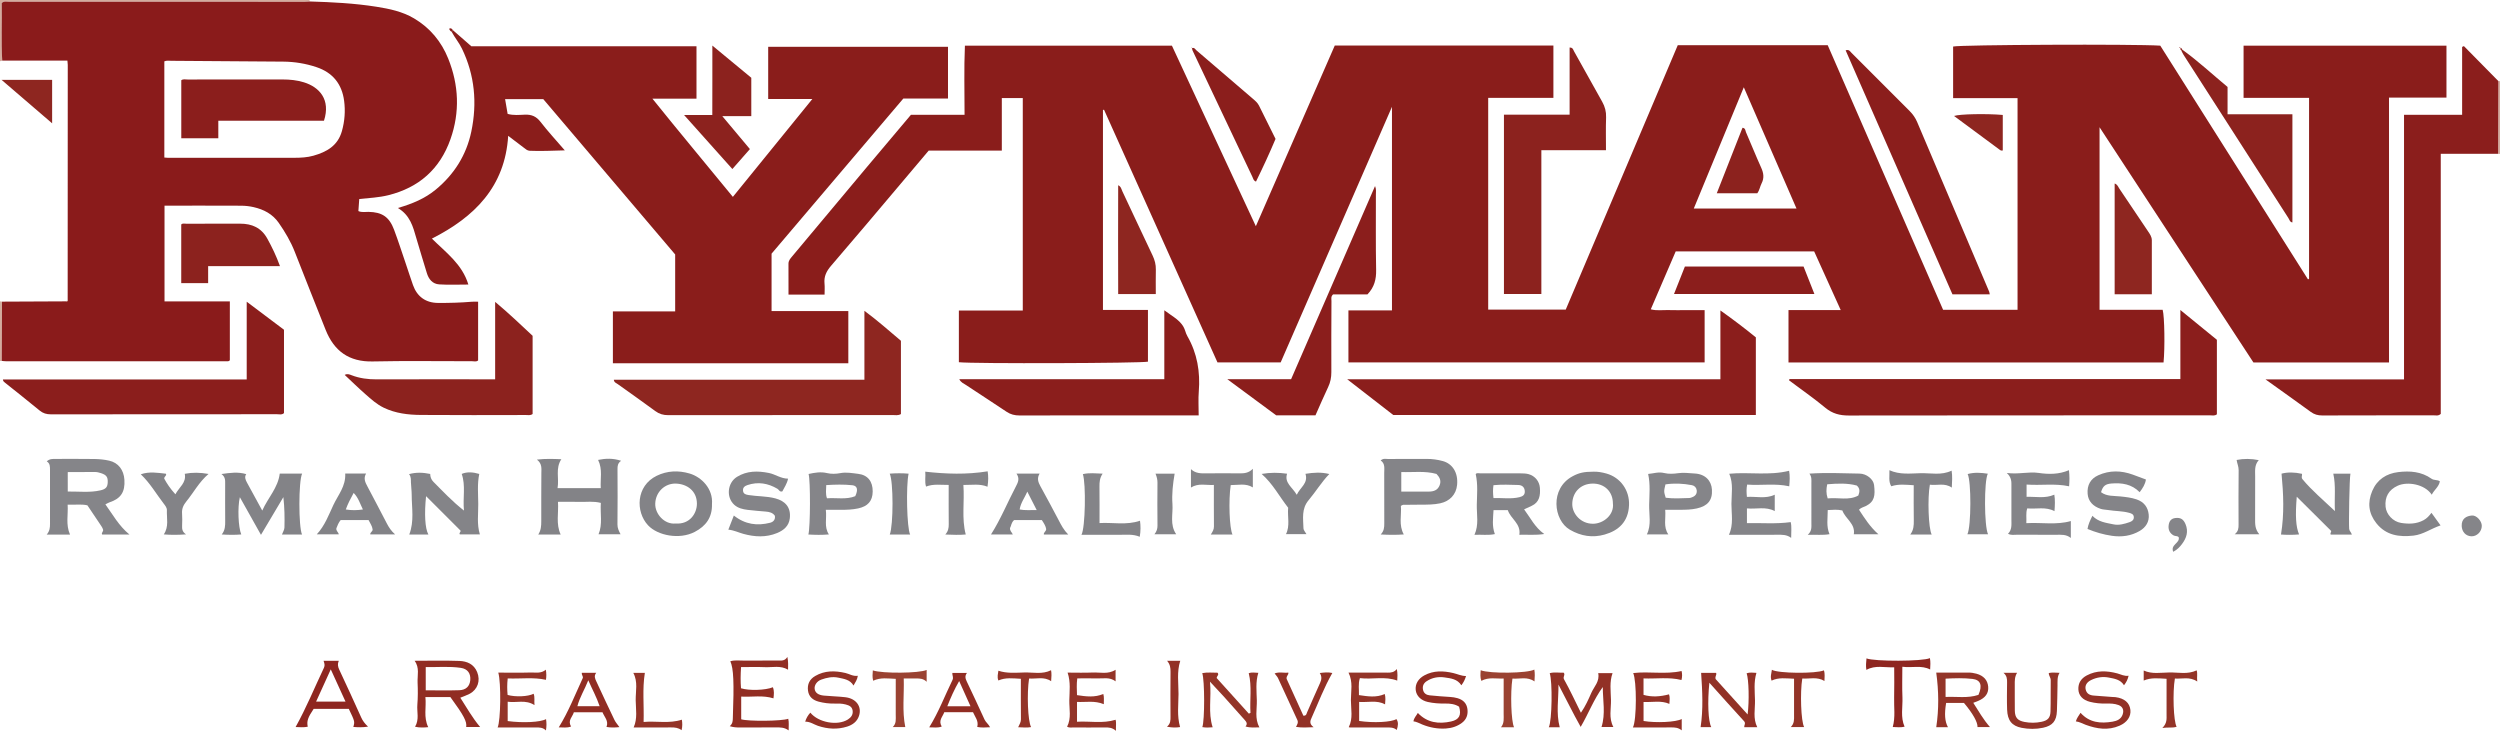 <?xml version="1.0" encoding="iso-8859-1"?>
<!-- Generator: Adobe Illustrator 27.0.0, SVG Export Plug-In . SVG Version: 6.00 Build 0)  -->
<svg version="1.1" id="Layer_1" xmlns="http://www.w3.org/2000/svg" xmlns:xlink="http://www.w3.org/1999/xlink" x="0px" y="0px"
	 viewBox="0 0 1510 441.418" style="enable-background:new 0 0 1510 441.418;" xml:space="preserve">
<g>
	<path style="fill:#D3AC9E;" d="M1.345,36.623C0.897,36.749,0.448,36.874,0,37C0,24.667,0,12.333,0,0c62.333,0,124.667,0,187,0
		c-0.08,0.302-0.061,0.597,0.056,0.887c-0.991,0.064-1.983,0.184-2.974,0.184C124.528,1.06,64.973,1.035,5.419,1.046
		c-1.412,0-2.986-0.545-4.395,0.806C1.254,13.372,0.597,25.001,1.345,36.623z"/>
	<path style="fill:#D3AC9E;" d="M1509.024,48.985c0.325,0.038,0.65,0.042,0.976,0.015c0,14.667,0,29.333,0,44
		c-0.376-0.035-0.752-0.07-1.127-0.105C1508.923,78.258,1508.974,63.622,1509.024,48.985z"/>
	<path style="fill:#D3AC9E;" d="M0,182c0.406,0.065,0.811,0.13,1.217,0.195c-0.063,11.928-0.125,23.857-0.188,35.785
		C0.686,217.987,0.343,217.993,0,218C0,206,0,194,0,182z"/>
	<path style="fill:#8A1D1B;" d="M938.255,59.101c-13.247,0-26.205,0-39.383,0c0,42.725,0,85.137,0,127.885
		c15.491,0,30.903,0,46.841,0c22.457-53.005,45.029-106.281,67.652-159.679c30.089,0,60.053,0,90.573,0
		c23.158,53.103,46.417,106.438,69.698,159.825c15.08,0,29.871,0,44.961,0c0-42.534,0-84.965,0-127.862c-12.747,0-25.656,0-38.919,0
		c0-10.685,0-20.915,0-31.156c3.744-1.091,109.557-1.577,125.127-0.536c29.649,46.912,59.441,94.05,89.233,141.188
		c0.21-0.128,0.42-0.255,0.629-0.383c0-36.257,0-72.514,0-109.261c-13.196,0-26.259,0-39.554,0c0-10.739,0-20.99,0-31.522
		c40.835,0,81.569,0,122.551,0c0,10.421,0,20.661,0,31.357c-11.511,0-22.915,0-34.704,0c0,53.531,0,106.61,0,159.97
		c-27.318,0-54.243,0-81.891,0c-30.637-46.832-61.552-94.09-92.94-142.069c0,37.178,0,73.511,0,110.278c12.769,0,25.508,0,38.117,0
		c1.138,3.944,1.406,23.098,0.53,31.796c-75.382,0-150.794,0-226.531,0c0-10.313,0-20.711,0-31.638c10.311,0,20.558,0,31.553,0
		c-5.571-12.306-10.814-23.889-16.055-35.467c-27.969,0-55.593,0-83.612,0c-4.959,11.521-9.931,23.071-15.067,35.004
		c3.767,0.987,7.359,0.34,10.884,0.463c3.496,0.121,6.999,0.027,10.498,0.027c3.63,0,7.261,0,11.149,0c0,10.754,0,20.998,0,31.566
		c-71.65,0-143.23,0-215.146,0c0-10.269,0-20.647,0-31.399c8.777,0,17.389,0,26.301,0c0-40.896,0-81.419,0-122.97
		c-22.63,51.969-44.87,103.042-67.225,154.379c-12.593,0-25.19,0-38.168,0c-22.798-50.777-45.67-101.719-68.542-152.662
		c-0.209,0.077-0.419,0.154-0.628,0.231c0,40.076,0,80.151,0,120.741c9.037,0,17.93,0,27.175,0c0,10.739,0,20.974,0,31.235
		c-3.411,0.97-105.851,1.318-114.206,0.337c0-10.245,0-20.521,0-31.205c12.752,0,25.51,0,38.603,0c0-42.964,0-85.524,0-128.329
		c-4.077,0-8.162,0-12.661,0c0,10.421,0,20.833,0,31.708c-14.966,0-29.536,0-44.163,0c-5.777,6.844-11.344,13.453-16.925,20.05
		c-13.985,16.531-27.893,33.127-42.034,49.523c-2.8,3.246-4.394,6.462-3.968,10.738c0.211,2.118,0.037,4.274,0.037,6.672
		c-7.377,0-14.416,0-21.79,0c0-6.365,0.033-12.492-0.02-18.617c-0.016-1.867,1.066-3.074,2.138-4.355
		c15.07-18.01,30.12-36.036,45.205-54.033c8.768-10.461,17.59-20.878,26.602-31.57c10.53,0,21.154,0,32.414,0
		c-0.003-14.074-0.388-27.812,0.209-41.778c41.732,0,83.172,0,125.032,0c16.703,35.932,33.484,72.032,50.694,109.054
		c16.111-36.882,31.905-73.039,47.666-109.12c44.137,0,87.923,0,132.06,0C938.255,37.942,938.255,48.178,938.255,59.101z
		 M1085.087,125.961c-10.642-24.492-21.083-48.521-31.829-73.252c-10.177,24.673-20.132,48.807-30.215,73.252
		C1043.833,125.961,1064.126,125.961,1085.087,125.961z"/>
	<path style="fill:#8A1B1B;" d="M1.029,217.98c0.063-11.928,0.125-23.857,0.188-35.785c12.93-0.06,25.86-0.121,38.79-0.181
		c0.837,0.09,1.059-0.319,0.865-1.066c0.019-47.264,0.039-94.527,0.051-141.791c0-0.64-0.102-1.279-0.208-2.534
		c-13.214,0-26.292,0-39.369,0C0.597,25.001,1.254,13.372,1.024,1.852c1.409-1.351,2.983-0.806,4.395-0.806
		C64.973,1.035,124.528,1.06,184.082,1.07c0.991,0,1.983-0.12,2.974-0.184c13.485,0.402,26.953,1.075,40.297,3.186
		c7.892,1.249,15.698,2.876,22.707,7.024c9.668,5.721,16.499,13.96,20.649,24.273c6.449,16.023,7.139,32.38,1.36,48.743
		c-6.357,18.002-19.043,29.2-37.546,33.799c-5.645,1.403-11.464,1.658-17.536,2.3c-0.18,2.474-0.355,4.875-0.53,7.282
		c2.091,0.933,4.11,0.455,6.067,0.483c8.203,0.118,12.581,2.99,15.5,10.803c2.494,6.677,4.679,13.469,6.979,20.218
		c1.497,4.394,2.895,8.822,4.446,13.196c2.469,6.963,7.681,10.731,15.103,10.776c6.829,0.041,13.658-0.141,20.47-0.721
		c1.134-0.097,2.283-0.014,3.758-0.014c0,11.886,0,23.613,0,35.445c-1.045,1.009-2.447,0.499-3.7,0.501
		c-19.994,0.037-39.997-0.313-59.981,0.139c-14.3,0.324-23.293-6.289-28.406-19.058c-6.29-15.709-12.474-31.461-18.677-47.205
		c-2.451-6.222-5.812-11.914-9.618-17.396c-3.751-5.403-9.085-8.156-15.243-9.556c-2.42-0.55-4.95-0.841-7.432-0.853
		c-15.327-0.076-30.654-0.038-46.352-0.038c0,18.985,0,38.192,0,57.829c13.035,0,26.102,0,39.455,0c0,12.155,0,23.887,0,35.563
		c-0.684,0.847-1.576,0.586-2.359,0.586c-44.321,0.015-88.642,0.015-132.963,0.005C2.679,218.198,1.854,218.056,1.029,217.98z
		 M99.259,95.154c0.889,0.069,1.53,0.162,2.17,0.162c25.495,0.008,50.99,0.027,76.484-0.011c3.829-0.006,7.683-0.21,11.391-1.261
		c8.01-2.272,14.71-5.996,17.204-14.844c1.708-6.057,2.148-12.197,1.343-18.304c-1.328-10.077-6.778-17.015-16.691-20.341
		c-6.553-2.199-13.23-3.272-20.083-3.335c-22.494-0.208-44.989-0.35-67.483-0.496c-1.43-0.009-2.923-0.288-4.336,0.318
		C99.259,56.535,99.259,75.79,99.259,95.154z"/>
	<path style="fill:#8A1D1B;" d="M273.607,18.273c3.509,3.065,7.019,6.13,11.062,9.661c44.902,0,90.341,0,136.008,0
		c0,10.706,0,20.95,0,31.644c-8.578,0-17.01,0-26.632,0c16.367,20.359,32.422,39.551,48.606,59.336
		c15.962-19.656,31.665-38.992,47.997-59.104c-9.365,0-17.877,0-26.664,0c0-10.807,0-21.051,0-31.554c36.105,0,72.203,0,108.605,0
		c0,10.231,0,20.476,0,31.276c-9.073,0-18.171,0-26.994,0c-26.791,31.542-53.199,62.635-79.569,93.682c0,11.465,0,22.785,0,34.652
		c15.413,0,30.799,0,46.361,0c0,10.784,0,21.019,0,31.533c-47.513,0-94.747,0-142.201,0c0-10.434,0-20.684,0-31.332
		c12.545,0,24.957,0,37.615,0c0-11.654,0-22.914,0-34.377c-26.515-31.226-53.133-62.574-79.674-93.83c-7.725,0-15.176,0-23.052,0
		c0.531,3.09,1.021,5.942,1.536,8.938c3.573,1.005,7.069,0.581,10.483,0.458c3.983-0.144,6.83,1.05,9.367,4.339
		c4.456,5.778,9.444,11.146,14.674,17.226c-7.461,0.182-14.306,0.559-21.177,0.25c-1.486-0.067-2.417-0.988-3.463-1.777
		c-3.043-2.294-6.072-4.605-9.549-7.246c-1.91,30.792-20.385,49.056-46.081,62.07c8.554,8.477,18.277,15.386,22.028,27.746
		c-6.076,0-11.857,0.281-17.596-0.095c-4.046-0.265-6.386-3.109-7.527-6.982c-2.063-7.004-4.328-13.95-6.32-20.973
		c-1.963-6.918-3.788-13.849-11.141-18.187c8.838-2.561,16.357-5.727,22.877-11.102c11.215-9.246,18.54-20.963,21.484-35.036
		c3.598-17.198,2.113-34.066-5.653-50.123c-1.744-3.607-4.345-6.658-6.216-10.169C273.07,18.886,273.339,18.58,273.607,18.273z"/>
	<path style="fill:#8B1E1C;" d="M1509.024,48.985c-0.051,14.636-0.101,29.273-0.152,43.909c-11.442,0-22.883,0-34.652,0
		c0,52.87,0,105.129,0,157.099c-1.464,1.35-2.865,0.873-4.137,0.875c-22.493,0.031-44.987-0.013-67.48,0.071
		c-2.629,0.01-4.784-0.611-6.903-2.155c-8.724-6.357-17.53-12.601-27.362-19.643c28.574,0,55.976,0,83.695,0
		c0-53.499,0-106.418,0-159.796c11.713,0,23.12,0,35.091,0c0-13.96,0-27.478,0-40.996c0.356-0.169,0.711-0.337,1.067-0.506
		C1495.135,34.89,1502.08,41.938,1509.024,48.985z"/>
	<path style="fill:#8B1E1C;" d="M1080.796,228.94c78.591,0,157.183,0,236.147,0c0-13.637,0-27.052,0-41.693
		c7.926,6.464,15.033,12.259,22.056,17.987c0,15.224,0,30.172,0,44.998c-1.355,1.075-2.739,0.637-4.016,0.637
		c-72.795,0.024-145.59-0.016-218.384,0.096c-5.408,0.008-9.856-1.152-14.131-4.696c-7.016-5.818-14.532-11.034-21.837-16.504
		C1080.685,229.49,1080.741,229.215,1080.796,228.94z"/>
	<path style="fill:#8B1E1C;" d="M1039.124,229.076c0-13.988,0-27.395,0-41.562c7.737,5.496,14.701,10.786,21.408,16.246
		c0,15.699,0,31.137,0,46.908c-72.966,0-145.701,0-218.978,0c-8.767-6.799-17.927-13.902-27.843-21.593
		C889.285,229.076,963.843,229.076,1039.124,229.076z"/>
	<path style="fill:#8E2620;" d="M522.104,229.352c0-14.031,0-27.461,0-41.626c8.026,5.95,14.952,12.108,22.059,18.111
		c0,14.838,0,29.601,0,44.259c-1.804,1.031-3.499,0.583-5.114,0.584c-45.147,0.028-90.295,0-135.442,0.073
		c-2.984,0.005-5.408-0.682-7.828-2.474c-7.485-5.544-15.137-10.862-22.701-16.301c-0.894-0.643-2.197-0.968-2.319-2.627
		C421.009,229.352,471.228,229.352,522.104,229.352z"/>
	<path style="fill:#8B1E1C;" d="M149.012,229.181c0-15.804,0-30.93,0-46.944c7.849,5.902,15.109,11.361,22.521,16.935
		c0,16.775,0,33.545,0,50.34c-1.319,1.208-2.896,0.673-4.314,0.674c-45.497,0.032-90.994,0.009-136.492,0.071
		c-2.64,0.004-4.745-0.61-6.808-2.312c-6.934-5.722-14.006-11.279-21.022-16.902c-0.514-0.412-1.082-0.797-1.134-1.861
		C50.657,229.181,99.54,229.181,149.012,229.181z"/>
	<path style="fill:#8C221E;" d="M930.981,90.713c0,29.363,0,57.954,0,86.865c-7.625,0-14.992,0-22.599,0
		c0-36.057,0-71.943,0-108.301c13.147,0,26.208,0,39.663,0c0-13.829,0-27.2,0-40.561c1.99-0.082,2.16,1.369,2.674,2.282
		c5.698,10.124,11.307,20.298,16.994,30.428c1.665,2.965,2.487,5.996,2.363,9.472c-0.231,6.463-0.066,12.94-0.066,19.814
		C957.048,90.713,944.312,90.713,930.981,90.713z"/>
	<path style="fill:#8B1E1C;" d="M724.001,250.891c-4.919,0-9.072,0-13.225,0c-31.641,0-63.282-0.033-94.923,0.055
		c-2.961,0.008-5.455-0.612-7.911-2.259c-8.14-5.462-16.392-10.758-24.554-16.188c-1.329-0.884-2.987-1.466-3.992-3.473
		c41.351,0,82.398,0,123.849,0c0-13.733,0-27.129,0-41.613c5.239,4.019,10.655,6.309,12.6,12.373
		c0.354,1.103,0.732,2.229,1.306,3.225c6.004,10.417,7.863,21.634,6.91,33.517C723.693,241.127,724.001,245.778,724.001,250.891z"/>
	<path style="fill:#8B1E1C;" d="M1201.82,177.757c-7.583,0-14.885,0-22.55,0c-21.481-49.071-42.978-98.178-64.509-147.364
		c2.105-0.679,2.651,0.63,3.392,1.369c11.793,11.766,23.55,23.567,35.322,35.353c1.906,1.908,3.419,4.086,4.47,6.559
		c14.53,34.196,29.047,68.398,43.558,102.602C1201.626,176.569,1201.641,176.907,1201.82,177.757z"/>
	<path style="fill:#8C221E;" d="M299.068,229.101c0-15.659,0-30.763,0-46.773c8.23,6.849,15.345,13.729,22.631,20.495
		c0,15.846,0,31.606,0,47.237c-1.423,1.002-2.798,0.61-4.085,0.612c-21.15,0.027-42.3,0.138-63.448-0.044
		c-7.639-0.066-15.203-0.936-22.318-4.341c-4.313-2.064-7.705-5.193-11.186-8.245c-4.234-3.713-8.26-7.662-12.463-11.59
		c1.547-0.883,2.839-0.329,4.203,0.2c4.867,1.885,9.922,2.503,15.143,2.484c22.148-0.082,44.297-0.035,66.446-0.034
		C295.473,229.101,296.954,229.101,299.068,229.101z"/>
	<path style="fill:#8B1E1C;" d="M794.539,250.876c-8.143,0-15.79,0-23.696,0c-9.455-6.986-19.033-14.064-29.542-21.829
		c13.592,0,25.984,0,38.519,0c16.92-38.931,33.747-77.648,50.708-116.674c0.837,1.959,0.504,3.596,0.508,5.183
		c0.04,15.149-0.158,30.302,0.148,45.445c0.114,5.64-1.049,10.459-5.263,14.833c-6.758,0-13.894,0-20.758,0
		c-1.449,1.319-0.954,2.732-0.96,3.992c-0.066,14.317-0.142,28.634-0.069,42.95c0.016,3.242-0.577,6.175-1.975,9.105
		C799.521,239.403,797.136,245.044,794.539,250.876z"/>
	<path style="fill:#8C221E;" d="M1318.044,29.952c9.591,6.898,18.213,14.957,27.401,22.57c0,5.371,0,10.679,0,16.514
		c13.132,0,26.031,0,39.168,0c0,22.119,0,43.711,0,65.308c-1.511-0.117-1.791-1.661-2.454-2.692
		c-21.125-32.827-42.214-65.677-63.295-98.532c-0.533-0.831-0.918-1.757-1.372-2.639
		C1317.69,30.319,1317.874,30.143,1318.044,29.952z"/>
	<path style="fill:#8C221E;" d="M169.107,160.756c-14.672,0-28.767,0-43.388,0c0,3.56,0,6.796,0,10.239c-5.643,0-10.759,0-16.248,0
		c0-11.684,0-23.407,0-35.375c0.686-0.897,1.941-0.496,3.048-0.499c10.821-0.027,21.642,0.013,32.462-0.027
		c7.204-0.026,12.879,2.477,16.505,9.073C164.285,149.256,166.816,154.437,169.107,160.756z"/>
	<path style="fill:#8C221E;" d="M442.349,102.095c-9.828-10.996-19.173-21.451-29.166-32.631c6.159,0,11.237,0,17.047,0
		c0.012-7.034,0.028-13.769,0.034-20.504c0.006-6.808,0.001-13.615,0.001-21.435c8.246,6.817,15.865,13.117,23.52,19.446
		c0,7.687,0,15.265,0,23.19c-5.618,0-11.028,0-17.505,0c5.883,7.022,11.159,13.319,16.659,19.883
		C449.521,93.934,446.157,97.762,442.349,102.095z"/>
	<path style="fill:#8B1E1C;" d="M1011.102,177.584c2.313-5.841,4.436-11.202,6.569-16.588c24.013,0,47.754,0,71.684,0
		c2.162,5.479,4.279,10.844,6.546,16.588C1067.572,177.584,1039.573,177.584,1011.102,177.584z"/>
	<path style="fill:#858589;" d="M42.301,322.896c-4.576,0-9.045,0-14.102,0c1.815-2.07,2.016-4.229,2.006-6.493
		c-0.045-10.821-0.034-21.642-0.007-32.462c0.005-2.032,0.088-4.036-1.95-5.282c1.673-1.557,3.505-1.482,5.344-1.477
		c7.824,0.019,15.65-0.08,23.472,0.053c2.964,0.051,5.979,0.346,8.866,0.997c5.617,1.267,8.831,5.679,9.214,11.534
		c0.486,7.412-2.232,11.408-8.885,13.594c-0.774,0.254-1.48,0.717-2.598,1.272c4.479,6.209,8.067,12.894,14.539,18.238
		c-5.968,0-11.093,0-16.496,0c-0.688-1.052,0.876-1.852,0.564-2.939c-0.336-1.168-0.997-2.083-1.645-3.045
		c-2.595-3.85-5.178-7.707-7.839-11.671c-3.742-0.86-7.516-0.177-11.929-0.415C41.261,310.953,39.597,316.823,42.301,322.896z
		 M40.924,296.883c6.901-0.068,13.34,0.763,19.724-0.706c3.29-0.757,4.325-1.939,4.424-4.963c0.102-3.089-0.836-4.357-3.963-5.396
		c-1.26-0.419-2.505-0.751-3.873-0.733c-5.408,0.071-10.817,0.052-16.312,0.067C40.924,289.352,40.924,292.825,40.924,296.883z"/>
	<path style="fill:#8B1E1C;" d="M719.865,29.138c1.487-0.721,2.074,0.673,2.853,1.337c11.39,9.721,22.738,19.49,34.1,29.244
		c1.392,1.195,2.787,2.395,3.622,4.069c3.326,6.668,6.63,13.347,9.99,20.117c-3.708,8.801-7.67,17.337-11.797,25.758
		c-1.519-0.45-1.668-1.764-2.144-2.766c-12.087-25.46-24.146-50.934-36.195-76.413c-0.205-0.434-0.213-0.961-0.313-1.445
		C719.981,29.04,719.865,29.138,719.865,29.138z"/>
	<path style="fill:#8E2620;" d="M1277.249,177.742c0-22.604,0-44.72,0-66.889c1.687,0.478,2.134,2.049,2.933,3.23
		c5.77,8.528,11.471,17.101,17.23,25.636c1.126,1.669,2.291,3.288,2.292,5.41c0.005,10.781,0.002,21.562,0.002,32.614
		C1292.112,177.742,1284.89,177.742,1277.249,177.742z"/>
	<path style="fill:#838387;" d="M362.87,294.838c-0.403-5.596,1.243-11.174-1.616-17.057c4.523-0.902,8.953-1.112,13.918,0.537
		c-2.044,1.393-2.209,3.077-2.198,4.971c0.069,11.164,0.101,22.33-0.025,33.494c-0.024,2.145,0.778,3.846,1.88,5.931
		c-4.612,0-8.97,0-13.31,0c2.564-6.135,0.921-12.522,1.389-18.966c-4.56-1.171-8.712-0.487-12.807-0.61
		c-4.14-0.125-8.286-0.028-13.089-0.028c0.496,6.745-1.37,13.285,1.634,19.755c-4.411,0-8.715,0-13.545,0
		c1.702-2.616,1.837-5.289,1.822-8.053c-0.053-9.664,0.044-19.329,0.062-28.993c0.005-2.778,0.572-5.685-2.692-8.217
		c5.458-0.637,9.853-0.42,14.755-0.232c-3.704,5.604-1.233,11.465-2.278,17.468C345.638,294.838,353.997,294.838,362.87,294.838z"/>
	<path style="fill:#838387;" d="M133.923,322.82c2.102-2.586,2.12-5.371,2.093-8.222c-0.07-7.492-0.036-14.986-0.016-22.478
		c0.005-2.016,0.155-4.044-2.255-5.807c5.325-0.743,9.929-1.421,14.988,0.059c-1.206,1.666-0.468,3.417,0.431,5.085
		c2.904,5.391,5.864,10.752,9.241,16.925c3.51-7.864,9.502-13.726,10.558-22.308c4.197,0,8.814,0,13.519,0
		c-2.187,4.518-2.207,32.185-0.049,36.793c-4.031,0-7.995,0-12.139,0c0.57-1.528,1.473-2.867,1.509-4.229
		c0.159-5.986,0.069-11.98-0.648-18.367c-4.402,7.41-8.805,14.82-13.532,22.776c-4.357-7.77-8.496-15.15-12.753-22.741
		c-1.439,6.065-0.977,18.092,0.846,22.507C141.875,323.131,138.108,323.088,133.923,322.82z"/>
	<path style="fill:#848488;" d="M846.133,305.554c0.495,5.562-1.438,11.485,1.754,17.249c-4.577,0.338-9.018,0.293-13.949,0.017
		c2.038-2.07,2.182-4.313,2.167-6.683c-0.063-10.142-0.014-20.284-0.035-30.427c-0.006-2.761,0.673-5.684-2.142-7.598
		c1.631-1.391,3.007-0.879,4.258-0.888c7.814-0.055,15.629,0.005,23.443-0.043c3.335-0.02,6.646,0.434,9.794,1.291
		c5.783,1.574,9.391,6.905,8.665,14.406c-0.558,5.76-4.376,9.903-10.295,11.14c-3.773,0.789-7.56,0.797-11.37,0.794
		c-3.655-0.003-7.311,0.045-10.966,0.103C847.172,304.921,846.89,305.179,846.133,305.554z M846.377,285.11
		c0,4.328,0,7.919,0,11.833c5.73,0,11.192,0.044,16.652-0.018c2.781-0.031,5.227-0.732,6.458-3.683
		c1.239-2.971-0.041-5.077-1.86-6.988C860.551,284.294,853.597,285.374,846.377,285.11z"/>
	<path style="fill:#8E2620;" d="M675.381,111.883c1.759,0.798,1.951,2.443,2.562,3.734c6.093,12.878,12.069,25.812,18.208,38.668
		c1.325,2.774,2.054,5.526,1.981,8.598c-0.114,4.803-0.03,9.61-0.03,14.718c-7.505,0-14.747,0-22.718,0
		C675.272,155.845,675.346,133.979,675.381,111.883z"/>
	<path style="fill:#848488;" d="M920.558,307.649c3.884,5.2,6.393,10.719,12.145,14.898c-5.5,0.84-10.176,0.294-15.012,0.46
		c1.062-6.761-5.294-9.624-6.969-14.893c-3.038,0-5.648,0-8.628,0c-0.238,4.849-1.047,9.547,0.8,14.483
		c-4.025,0.871-8.089,0.197-12.329,0.446c2.782-6.046,1.315-12.158,1.423-18.115c0.11-6.092,0.757-12.26-0.655-18.572
		c0.652-0.91,1.905-0.436,2.975-0.442c7.992-0.042,15.985-0.047,23.978-0.002c1.652,0.009,3.366,0.038,4.942,0.463
		c3.928,1.061,6.57,4.361,6.868,8.252c0.35,4.558-0.221,8.712-5.001,10.93C923.747,306.181,922.396,306.801,920.558,307.649z
		 M902.061,300.813c5.511-0.127,10.605,0.708,15.703-0.521c2.078-0.501,3.364-1.459,3.203-3.689c-0.171-2.37-1.64-3.595-3.926-3.668
		c-4.938-0.158-9.885-0.371-14.985,0.115C901.658,295.655,901.726,297.934,902.061,300.813z"/>
	<path style="fill:#848488;" d="M258.755,322.866c-4.098,0-7.734,0-11.569,0c3.112-7.98,1.481-16.103,1.474-24.088
		c-0.002-2.402-0.377-4.928-0.457-7.405c-0.053-1.659,0.165-3.355-1.141-5.003c4.292-1.195,8.434-1.004,12.782-0.103
		c0.013,1.792,0.63,3.448,1.928,4.744c5.74,5.729,11.243,11.714,18.464,17.368c-0.782-7.84,1.125-15.014-1.361-22.132
		c3.238-1.414,6.916-1.087,10.604,0.015c-1.266,6.007-0.663,12.095-0.61,18.138c0.054,6.06-0.927,12.199,0.983,18.392
		c-4.014,0-7.971,0-12.092,0c-0.756-0.852,0.724-1.612,0.417-2.283c-7.048-7.046-13.943-13.939-20.831-20.824
		C256.234,310.344,256.705,319.199,258.755,322.866z"/>
	<path style="fill:#838387;" d="M1420.522,322.895c-4.533,0-8.667,0-12.774,0c-0.615-1.085,0.88-1.8,0.007-2.479
		c-6.904-6.863-13.808-13.726-20.512-20.39c-0.95,11.351-0.568,18.161,1.402,22.776c-3.838,0.331-7.603,0.297-10.929,0.06
		c2.035-12.318,1.502-24.464,0.335-36.771c3.624-0.972,7.844-0.91,12.31,0.09c0.361,0.93-0.683,2.033,0.366,3.297
		c5.628,6.787,12.363,12.383,19.57,19.236c-0.417-8.179,0.656-15.307-0.993-22.609c3.469,0,6.889,0,10.359,0
		c-0.615,2.659-1.077,30.274-0.77,33.36C1419.023,320.766,1420.118,321.408,1420.522,322.895z"/>
	<path style="fill:#838387;" d="M1092.883,286.063c10.479-0.688,20.388-0.173,30.287-0.015c4.246,0.068,8.344,3.377,8.762,6.884
		c0.755,6.343,0.361,10.079-5.054,12.754c-1.303,0.644-2.82,0.891-4.049,2.17c3.345,5.062,6.535,10.229,11.728,14.837
		c-5.502,0-10.209,0-14.857,0c1.045-6.414-5.123-9.31-6.923-14.38c-2.956-0.673-5.705-0.404-8.823-0.237
		c0.026,5.021-0.986,9.755,1.068,14.567c-4.169,0.725-8.268,0.232-13.146,0.37c2.591-2.264,2.198-4.742,2.201-7.13
		c0.01-7.992,0.013-15.985-0.003-23.977C1094.071,289.999,1094.387,288.05,1092.883,286.063z M1103.912,301.038
		c6.425-0.677,12.784,1.426,18.509-1.737c0.921-2.388,1.088-4.262-0.927-6.037c-5.76-1.563-11.766-1.254-17.855-0.754
		C1103.049,295.45,1102.899,297.852,1103.912,301.038z"/>
	<path style="fill:#848488;" d="M962.484,284.901c2.279-0.109,5.047,0.341,7.778,1.106c8.416,2.357,14.05,10.048,13.673,19.121
		c-0.419,10.083-6.359,15.358-14.716,17.737c-7.306,2.08-14.257,1.006-21.018-2.914c-9.929-5.758-12.258-24.91,1.74-32.343
		C953.766,285.577,956.71,284.901,962.484,284.901z M974.196,304.023c-0.026-7.109-5.129-12.092-12.405-11.932
		c-7.232,0.16-12.071,5.351-12.141,12.314c-0.059,5.797,5.053,11.99,12.549,11.941C968.598,316.305,975.069,310.842,974.196,304.023
		z"/>
	<path style="fill:#838387;" d="M430.036,304.468c0.195,8.045-3.635,13.272-10.445,16.816c-9.173,4.773-22.327,2.251-28.169-3.999
		c-7.612-8.144-7.363-23.785,5.226-29.909c6.309-3.069,13.079-3.377,19.882-1.368C423.717,288.131,430.786,295.204,430.036,304.468z
		 M408.077,316.198c8.566,0.634,12.897-6.136,12.859-12.062c-0.05-7.753-6.07-11.811-12.636-12.05
		c-6.682-0.243-12.283,5.014-12.53,12.045C395.548,310.43,401.332,316.908,408.077,316.198z"/>
	<path style="fill:#848488;" d="M1224.054,292.67c0,2.843,0,4.805,0,7.418c5.571-0.21,11.069,1.164,16.757-1.305
		c0.53,3.149,0.368,6.492,0.094,9.944c-5.345-2.822-10.867-1.136-16.453-1.666c-0.979,2.964-0.314,5.697-0.557,8.931
		c9.221-0.538,18.083,1.244,26.89-1.286c0,3.155,0,6.455,0,10.226c-2.788-2.264-5.795-1.929-8.752-1.925
		c-7.987,0.01-15.974,0.03-23.961-0.019c-1.617-0.01-3.297,0.407-5.242-0.585c2.443-2.395,2.073-5.415,2.064-8.379
		c-0.02-6.822-0.019-13.645,0-20.467c0.007-2.505,0.216-5.037-2.785-7.881c7.287,0.932,13.13-0.94,19.34-0.019
		c5.921,0.879,12.159,0.925,18.188-1.664c0.429,3.485,0.367,6.589,0.095,9.732C1241.231,291.858,1232.86,293.325,1224.054,292.67z"
		/>
	<path style="fill:#848488;" d="M443.239,311.379c6.879,5.45,14.171,6.33,21.915,4.37c1.759-0.445,3.278-1.746,2.876-4.202
		c-1.276-1.902-3.319-2.368-5.526-2.555c-3.629-0.308-7.265-0.58-10.878-1.024c-2.976-0.366-5.934-1.029-8.219-3.157
		c-4.915-4.577-4.027-13.238,1.751-16.801c6.029-3.718,12.539-3.67,19.24-2.334c3.917,0.781,7.195,3.411,11.6,3.432
		c-0.635,3.083-2.269,5.337-3.457,7.688c-1.655,0.534-2.022-1.012-2.943-1.555c-5.725-3.377-11.713-4.406-18.125-2.263
		c-1.778,0.594-2.967,1.631-2.665,3.617c0.275,1.812,1.762,2.159,3.327,2.412c5.392,0.87,10.932,0.604,16.243,2.036
		c5.983,1.613,9.414,5.436,8.671,11.986c-0.53,4.672-3.703,7.282-7.672,8.922c-6.711,2.772-13.575,2.387-20.454,0.487
		c-2.852-0.788-5.515-2.155-9.006-2.529C441.085,316.909,442.135,314.213,443.239,311.379z"/>
	<path style="fill:#848488;" d="M1260.848,319.488c0.433-2.75,1.56-5.103,2.956-7.941c3.627,3.762,8.277,4.224,12.724,5.164
		c3.352,0.708,6.576-0.254,9.714-1.324c1.447-0.493,2.763-1.36,2.57-3.217c-0.166-1.599-1.371-2.02-2.75-2.408
		c-4.181-1.174-8.529-0.985-12.762-1.708c-1.46-0.249-2.936-0.202-4.404-0.676c-4.771-1.541-7.609-4.669-7.963-9.073
		c-0.422-5.243,1.751-9.152,6.443-11.257c6.862-3.079,13.826-2.904,20.807-0.382c2.626,0.949,5.236,1.943,7.958,2.955
		c-0.416,2.835-1.889,5.178-3.784,7.676c-4.759-4.887-10.709-5.757-16.995-5.259c-3.803,0.301-5.252,1.58-6.331,5.255
		c3.478,2.636,7.776,2.124,11.747,2.559c3.306,0.362,6.523,0.694,9.717,1.785c4.493,1.535,6.854,4.707,7.321,9.121
		c0.46,4.35-1.745,7.773-5.423,9.926c-5.186,3.035-10.916,3.81-16.818,2.945C1270.52,322.89,1265.628,321.481,1260.848,319.488z"/>
	<path style="fill:#848488;" d="M1071.945,308.692c-5.483-2.912-11.082-1.051-16.795-1.616c0,3.13,0,5.723,0,8.912
		c8.786-0.212,17.491,0.596,26.438-0.628c0.691,2.836,0.241,5.943,0.274,9.52c-2.702-2.046-5.5-1.888-8.294-1.88
		c-9.653,0.027-19.307,0.01-29.304,0.01c2.913-6.207,1.495-12.51,1.52-18.658c0.025-6.039,1.263-12.233-1.316-18.212
		c11.932-1.148,23.977,1.267,36.156-1.787c0.564,3.019,0.371,6.198,0.074,9.378c-8.508-1.919-16.895-0.38-25.428-1.039
		c-0.5,2.645-0.396,4.737-0.142,7.44c5.672-0.387,11.285,1.327,16.819-1.335C1071.945,302.029,1071.945,305.32,1071.945,308.692z"/>
	<path style="fill:#858589;" d="M498.798,307.927c0.694,5.374-1.199,10.253,1.855,14.867c-4.197,0.384-8.263,0.289-12.39,0.054
		c1.221-4.536,1.289-32.683,0.122-36.564c3.705-0.812,7.306-1.463,11.191-0.528c2.514,0.605,5.368,0.513,7.933,0.019
		c3.687-0.709,7.255,0.014,10.784,0.421c5.899,0.68,8.876,4.668,8.814,10.696c-0.06,5.766-2.984,8.953-8.823,10.199
		c-3.454,0.737-6.895,0.85-10.378,0.838C505.11,307.919,502.314,307.927,498.798,307.927z M516.566,299.69
		c1.849-3.841,1.31-6.29-1.757-6.612c-5.179-0.545-10.41-0.419-15.755-0.08c-0.067,2.911-0.499,5.312,0.439,7.971
		C505.335,300.536,511.113,301.897,516.566,299.69z"/>
	<path style="fill:#858589;" d="M1005.786,307.927c0.491,5.341-1.29,10.215,1.884,14.849c-4.391,0-8.624,0-12.967,0
		c2.836-5.778,1.275-11.91,1.387-17.867c0.114-6.094,0.798-12.272-0.615-18.647c3.055-0.214,6.162-1.434,9.727-0.549
		c2.67,0.663,5.681,0.494,8.449,0.083c3.333-0.496,6.556,0.036,9.822,0.192c6.663,0.319,10.225,4.507,10.54,9.756
		c0.387,6.46-2.61,9.914-9.21,11.375c-3.307,0.732-6.578,0.782-9.893,0.803C1012.102,307.942,1009.295,307.927,1005.786,307.927z
		 M1006.078,300.632c4.668,0.633,9.436,0.327,14.194,0.171c0.788-0.026,1.597-0.38,2.336-0.715c1.709-0.776,2.45-2.266,2.205-4.018
		c-0.218-1.558-1.292-2.725-2.894-3.032c-5.337-1.02-10.696-1.258-15.983-0.468C1004.931,296.843,1004.931,296.843,1006.078,300.632
		z"/>
	<path style="fill:#848488;" d="M1468.605,309.742c1.92,2.658,3.642,5.041,5.49,7.599c-5.731,1.924-10.481,5.515-16.349,6.169
		c-8.596,0.958-16.548-0.114-22.393-7.436c-4.791-6.002-5.468-12.602-2.51-19.564c2.933-6.904,8.547-10.499,15.731-11.365
		c7.016-0.846,13.992-0.324,20.026,3.977c1.592,1.135,3.558,0.51,5.082,1.587c-0.599,3.391-3.494,5.205-4.896,8.097
		c-4.263-6.463-14.748-8.096-20.565-5.44c-5.377,2.454-7.928,6.683-7.324,12.782c0.445,4.494,4.403,8.92,9.373,9.698
		c4.592,0.719,9.203,0.706,13.579-1.658C1465.785,313.143,1467.143,311.667,1468.605,309.742z"/>
	<path style="fill:#838387;" d="M613.962,286.067c4.964,0,9.246,0,13.959,0c-1.734,2.844-0.845,5.193,0.472,7.59
		c3.753,6.836,7.463,13.697,11.078,20.606c1.526,2.916,3.007,5.838,5.737,8.578c-5.253,0-9.859,0-14.714,0
		c-0.282-1.283,1.31-1.726,1.404-3.257c-0.229-1.745-1.354-3.547-2.641-5.475c-5.595,0-11.211,0-16.721,0
		c-1.792,1.491-1.729,3.654-2.489,4.835c-0.112,1.88,1.158,2.522,1.675,3.853c-4.481,0-8.732,0-13.151,0
		c5.934-9.333,10.051-19.562,15.174-29.275C614.936,291.264,615.981,288.975,613.962,286.067z M626.161,308.07
		c-2.069-4.063-3.779-7.42-5.663-11.117c-1.627,3.771-4.014,6.783-4.631,10.774C619.195,308.366,622.298,308.007,626.161,308.07z"/>
	<path style="fill:#838387;" d="M208.512,286.014c3.985,0,7.947,0,12.599,0c-1.703,2.95-0.517,5.3,0.779,7.726
		c3.983,7.454,7.85,14.97,11.775,22.455c1.225,2.336,2.632,4.55,4.987,6.592c-5.277,0-10.15,0-15.021,0
		c-0.141-1.337,1.585-1.741,1.424-3.054c-0.255-2.036-1.487-3.639-2.431-5.596c-5.587,0-11.196,0-16.876,0
		c-1.29,1.536-1.966,3.388-2.578,4.942c-0.267,1.639,1.166,2.207,1.451,3.641c-4.373,0-8.679,0-13.269,0
		c4.854-5.235,7.187-11.689,10.045-17.783C204.184,298.993,208.941,293.666,208.512,286.014z M208.851,307.734
		c3.544,0.544,6.748,0.536,10.341-0.01c-1.74-3.509-2.723-7.082-5.583-9.995C211.761,301.15,210.125,304.174,208.851,307.734z"/>
	<path style="fill:#912D23;" d="M250.695,438.96c2.65-4.432,1.036-8.953,1.381-13.235c0.36-4.467,0.347-8.987,0.147-13.469
		c-0.194-4.349,1.324-8.965-1.813-13.147c9.106,0,18.086-0.233,27.045,0.097c4.595,0.169,8.77,1.882,10.752,6.745
		c2.119,5.2,0.319,10.551-4.647,13.156c-1.601,0.84-3.344,1.41-5.535,2.315c3.82,5.884,7.178,11.998,11.976,17.684
		c-2.99,0-5.701,0-8.425,0c0.541-3.243-1.387-6.906-9.553-18.079c-3.405,0-7.051,0-10.696,0c-1.297,0-2.594,0-4.385,0
		c0.678,6.16-1.275,12.087,1.712,18.181C256.106,439.462,253.58,439.583,250.695,438.96z M257.147,416.952
		c7.073,0,13.703,0.17,20.32-0.063c4.079-0.144,6.266-2.483,6.581-6.115c0.341-3.932-1.513-6.771-5.728-7.388
		c-7.015-1.027-14.085-0.347-21.172-0.458C257.147,407.9,257.147,412.185,257.147,416.952z"/>
	<path style="fill:#912D23;" d="M440.773,438.62c1.828-1.592,1.802-3.26,1.863-4.938c0.789-21.608,0.445-29.816-1.517-34.29
		c2.619-0.784,5.282-0.374,7.9-0.397c6.992-0.062,13.985-0.021,20.978-0.021c1.993,0,4.076,0.333,5.57-2.209
		c0.64,2.934,0.435,5.203,0.418,7.734c-4.546-2.703-9.313-1.33-13.909-1.53c-4.789-0.208-9.593-0.046-14.484-0.046
		c-0.306,4.626-0.352,8.737-0.021,12.792c4.832,1.524,14.8,1.23,19.245-0.62c0.911,2.224,0.629,4.43,0.352,6.708
		c-6.461-2.04-12.834-0.702-19.482-1.062c0,4.836,0,9.254,0,13.713c4.059,1.301,24.545,1.158,28.409-0.322
		c0.535,2.138,0.229,4.236,0.239,7.033c-2.553-1.891-5.084-1.831-7.645-1.811c-7.325,0.059-14.652,0.003-21.977,0.035
		C444.891,439.394,443.105,439.332,440.773,438.62z"/>
	<path style="fill:#858589;" d="M731.318,322.863c1.058-1.689,1.92-3.017,1.901-4.831c-0.086-8.148-0.037-16.297-0.037-25.122
		c-4.736,0.26-9.281-1.283-13.843,1.56c0-3.624,0-7.162,0-11.112c2.697,2.614,5.937,2.6,9.254,2.553
		c6.664-0.093,13.33-0.085,19.994-0.001c2.9,0.037,5.645-0.18,8.129-2.77c0,4.097,0,7.662,0,11.26
		c-4.332-2.69-8.91-1.367-13.358-1.4c-1.387,9.245-0.79,26.014,1.066,29.861C740.215,322.863,736.077,322.863,731.318,322.863z"/>
	<path style="fill:#923126;" d="M935.471,439.283c1.986-4.036,2.283-27.579,0.558-32.682c2.781-0.789,5.586-0.195,8.432-0.298
		c1.184,1.268-0.669,2.443,0.229,4.047c3.558,6.352,6.613,12.986,10.175,20.16c2.821-4.105,4.576-8.101,6.303-12.043
		c1.642-3.748,5.193-6.9,4.135-11.915c2.789,0,5.687,0,8.685,0c-1.931,5.316-1.085,10.803-0.959,16.18
		c0.126,5.357-1.457,10.924,1.442,16.372c-2.424,0-4.781,0-7.159,0c2.525-7.952,0.78-15.99,0.764-24.135
		c-5.399,7.361-8.538,15.85-13.346,24.072c-4.852-8.619-8.949-17.125-13.421-25.555c0.116,8.595-1.527,17.194,0.766,25.797
		C940.171,439.283,938.044,439.283,935.471,439.283z"/>
	<path style="fill:#838387;" d="M788.508,286.182c4.848-0.762,9.412-1.11,14.395,0.128c-4.758,4.907-8.187,10.705-12.493,15.795
		c-4.426,5.232-3.261,11.207-3.113,17.088c0.026,1.016,1.022,2.007,1.802,3.432c-4.279,0-8.283,0-12.377,0
		c2.57-5.019,0.82-10.554,1.328-15.963c-5.345-6.802-9.295-14.539-16.04-20.411c5.312-0.911,10.217-0.859,15.38-0.135
		c-1.763,5.581,3.158,8.055,5.853,12.734C785.314,294.292,790.286,291.97,788.508,286.182z"/>
	<path style="fill:#838387;" d="M105.931,298.551c2.283-4.332,6.774-6.958,5.662-12.378c4.502-0.881,9.219-0.827,14.37,0.087
		c-5.657,4.796-8.974,11.15-13.42,16.624c-1.753,2.158-2.806,4.379-2.577,7.247c0.197,2.476,0.1,4.981,0.022,7.47
		c-0.058,1.882,0.067,3.651,2.387,5.157c-4.939,0.362-9.031,0.38-13.454,0.021c3.199-4.712,1.681-9.779,1.877-14.634
		c0.058-1.438-0.988-2.757-1.917-3.96c-4.538-5.878-8.229-12.405-13.846-17.72c5.206-1.807,10.173-0.899,15.175-0.347
		c0.633,1.212-1.006,1.485-1.03,2.942C100.748,291.995,102.814,295.118,105.931,298.551z"/>
	<path style="fill:#848488;" d="M581.887,292.913c0.754,10.269-1.156,20.061,1.423,29.92c-3.757,0.36-7.825,0.204-12.351,0.023
		c1.748-1.941,2.106-3.947,2.082-6.161c-0.083-7.782-0.032-15.565-0.032-23.804c-4.77,0.058-9.174-0.751-13.684,1.006
		c-0.947-3.077-0.128-6.187-0.475-9.008c12.635,1.42,24.983,1.839,37.699-0.209c0.461,2.76,0.452,5.94-0.106,9.298
		C591.788,292.065,587.189,292.955,581.887,292.913z"/>
	<path style="fill:#838387;" d="M1166.743,322.856c-4.418,0-8.387,0-12.939,0c2.083-2.77,2.178-5.6,2.126-8.542
		c-0.124-6.96-0.04-13.924-0.04-21.235c-4.76-0.289-9.113-0.859-13.564,0.622c-1.777-2.875-0.973-6.028-1.116-9.695
		c6.306,2.827,12.592,1.947,18.762,1.801c6.226-0.147,12.638,1.451,18.805-1.544c0.543,3.333,0.274,6.609,0.12,10.262
		c-4.344-3.042-8.914-1.163-13.254-1.77C1164.147,300.869,1164.778,319.212,1166.743,322.856z"/>
	<path style="fill:#848488;" d="M653.202,323.01c2.332-4.148,2.795-30.791,0.849-36.635c3.894-0.923,7.748-0.433,11.946-0.292
		c-1.77,2.563-1.951,5.15-1.916,7.854c0.091,7.124,0.031,14.249,0.031,21.989c8.193-0.467,16.184,1.411,24.446-1.4
		c0.42,2.993,0.45,6.149-0.149,9.686c-4.127-1.745-8.263-1.159-12.348-1.188C668.595,322.972,661.128,323.01,653.202,323.01z"/>
	<path style="fill:#933428;" d="M1194.412,439.158c0.182-2.899-2.839-8.249-8.178-14.584c-3.584,0-7.195,0-10.775,0
		c-1.109,6.766-0.794,11.136,1.1,14.635c-2.5,0-4.898,0-7.061,0c1.634-10.927,1.528-21.636-0.009-32.953
		c6.242,0,12.795,0.027,19.348-0.019c1.681-0.012,3.286,0.224,4.899,0.668c4.337,1.194,6.792,3.859,7.135,7.862
		c0.337,3.93-1.67,6.765-6.108,8.606c-0.886,0.368-1.788,0.697-2.902,1.128c3.203,4.945,5.967,9.977,10.097,14.656
		C1199.312,439.158,1197.062,439.158,1194.412,439.158z M1194.988,419.702c2.54-5.752,1.307-9.06-3.572-9.63
		c-5.363-0.626-10.772-0.448-16.289-0.163c0,3.818,0,7.217,0,11.054C1181.841,420.627,1188.417,421.891,1194.988,419.702z"/>
	<path style="fill:#8E2620;" d="M195.438,399.13c3.002,0,5.817,0,9.183,0c-0.841,1.868-0.569,3.527,0.27,5.304
		c4.535,9.602,8.928,19.272,13.298,28.951c0.895,1.982,2.142,3.68,4.108,5.504c-3.364,0.531-6.091,0.392-8.89,0.185
		c0.936-3.257,0.936-3.257-2.721-10.9c-6.976,0-14.087,0-21.249,0c-3.498,5.203-4.25,7.381-3.557,10.771
		c-2.422,0.504-4.828,0.257-7.332,0.18c6.506-11.693,11.474-23.898,17.114-35.784C196.371,401.849,195.945,400.625,195.438,399.13z
		 M208.688,423.775c-3.072-6.723-5.848-12.799-8.901-19.48c-3.152,6.926-5.939,13.049-8.865,19.48
		C196.834,423.775,202.402,423.775,208.688,423.775z"/>
	<path style="fill:#848488;" d="M1349.765,322.697c2.272-1.807,2.335-3.767,2.329-5.803c-0.032-10.97-0.09-21.942,0.048-32.91
		c0.028-2.193-0.946-4.102-1.223-6.168c4.291-0.844,8.82-0.833,13.372,0.111c-2.706,2.98-2.168,6.504-2.174,9.933
		c-0.017,8.477,0.037,16.955-0.028,25.431c-0.024,3.168-0.12,6.302,2.519,9.406C1359.458,322.697,1355.083,322.697,1349.765,322.697
		z"/>
	<path style="fill:#923126;" d="M1061.399,439.248c-2.646,0-5.239,0-7.843,0c-0.219-1.282,1.083-2.315-0.158-3.664
		c-6.925-7.528-13.718-15.176-20.941-23.212c-1.203,11.897-0.704,23.275,1.155,26.827c-2.365,0-4.624,0-6.441,0
		c1.644-10.856,1.058-21.747,0.306-32.789c2.803,0,5.941,0,9.016,0c0.642,1.193-0.74,1.879-0.268,3.72
		c6.002,6.64,12.513,13.844,19.34,21.396c1.051-8.159,0.716-21.035-0.591-24.877c1.937-0.655,3.869-0.355,5.913-0.241
		c-1.697,5.59-0.975,11.179-0.87,16.687C1060.118,428.427,1058.709,433.942,1061.399,439.248z"/>
	<path style="fill:#933428;" d="M755.295,430.571c-0.523-7.879,0.963-15.831-1.061-23.973c1.72-0.658,3.631-0.283,5.791-0.211
		c-1.731,5.615-1.021,11.198-0.897,16.71c0.12,5.309-1.368,10.817,1.532,16.237c-2.746,0.026-5.336,0.37-8.372-0.547
		c1.339-1.531,0.647-2.686-0.469-3.913c-4.25-4.674-8.392-9.446-12.62-14.14c-2.527-2.806-5.139-5.536-8.373-9.008
		c1.002,9.716-1.275,18.639,1.621,27.547c-2.029,0.182-4.108,0.285-6.242-0.102c1.479-4.049,1.461-28.242-0.039-32.608
		c3.141-0.616,6.248-0.215,9.187-0.252c1.192,1.215-0.337,1.857-0.483,3.208c6.398,7.085,12.918,14.305,19.437,21.525
		C754.636,430.885,754.966,430.728,755.295,430.571z"/>
	<path style="fill:#933428;" d="M820.92,423.971c0,4.289,0,7.906,0,11.491c8.588,1.298,19.522,0.74,22.514-1.14
		c1.348,1.971,1.044,4.021,0.197,6.585c-1.901-1.66-4.139-1.533-6.381-1.523c-7.316,0.032-14.631,0.017-21.947,0.012
		c-0.16,0-0.319-0.088-0.66-0.189c2.702-5.258,1.308-10.896,1.305-16.359c-0.003-5.34,1.377-10.893-1.448-16.592
		c4.779,0,9.485,0,14.19,0c3.16,0,6.321-0.055,9.479,0.019c2.07,0.048,3.973-0.217,5.511-2.184c0.588,2.658,0.368,4.943,0.261,7
		c-7.441-2.807-15.024-0.567-22.566-1.496c-1.134,3.505-0.448,6.758-0.571,10.25c5.356,0.78,10.485,1.651,15.592-0.667
		c0.588,2.144,0.372,4.108,0.191,6.253C831.569,422.728,826.358,424.351,820.92,423.971z"/>
	<path style="fill:#923126;" d="M1253.812,435.717c0.567-2.075,1.787-3.453,2.834-5.188c5.342,6.014,12.174,6.576,19.346,5.353
		c2.594-0.443,5.173-1.445,6.133-4.456c0.83-2.603-0.018-4.63-2.553-5.585c-2.38-0.896-4.897-0.955-7.397-0.896
		c-3.354,0.08-6.667-0.229-9.904-1.055c-4.234-1.08-6.766-3.72-6.936-7.487c-0.173-3.834,1.669-6.639,5.083-8.448
		c5.954-3.155,12.104-2.888,18.38-1.238c2.23,0.586,4.29,1.847,6.879,1.427c-0.503,2.239-1.362,3.94-2.781,5.755
		c-2.134-3.506-5.767-3.977-9.176-4.649c-3.664-0.723-7.319-0.154-10.696,1.5c-2.635,1.29-3.766,3.276-3.316,5.529
		c0.549,2.744,2.495,3.693,5.08,3.857c3.649,0.231,7.292,0.55,10.938,0.825c0.664,0.05,1.337,0.018,1.995,0.105
		c5.458,0.724,8.578,3.405,9.042,7.745c0.428,4.002-2.005,7.537-6.595,9.524c-6.871,2.974-13.676,1.909-20.38-0.542
		C1257.824,437.074,1255.997,435.959,1253.812,435.717z"/>
	<path style="fill:#912D23;" d="M885.492,408.32c-0.606,2.03-1.439,3.813-2.848,5.593c-2.353-3.79-6.336-4.197-10.091-4.75
		c-3.86-0.569-7.651,0.118-10.979,2.362c-1.829,1.234-2.533,3.028-2.046,5.209c0.467,2.09,2.062,3.036,3.951,3.241
		c4.127,0.447,8.274,0.708,12.418,0.986c1.501,0.101,2.944,0.307,4.406,0.728c3.384,0.974,5.531,3.017,6.019,6.529
		c0.469,3.369-0.537,6.301-3.311,8.379c-2.863,2.144-6.174,3.194-9.737,3.422c-4.898,0.314-9.611-0.565-14.139-2.386
		c-1.795-0.722-3.475-1.728-5.421-1.958c0.354-2.178,1.798-3.45,2.655-5.053c5.631,5.906,12.612,6.824,20.069,5.152
		c4.999-1.121,6.324-3.866,4.865-8.923c-2.529-1.641-5.478-1.961-8.488-1.916c-3.511,0.053-6.988-0.177-10.418-0.945
		c-4.131-0.924-6.904-3.664-7.298-7.182c-0.405-3.612,1.499-6.877,5.202-8.881c5.609-3.035,11.474-2.795,17.453-1.412
		C880.336,407.114,882.757,408.341,885.492,408.32z"/>
	<path style="fill:#923126;" d="M992.708,435.477c7.436,1.265,19.67,0.714,23.053-1.199c0,2.197,0,4.25,0,6.864
		c-2.045-1.696-4.222-1.81-6.487-1.784c-6.654,0.076-13.309,0.028-19.964,0.029c-0.945,0-1.891,0-3.033,0
		c2.355-4.471,2.321-28.264,0.175-32.854c9.65-1.153,19.47,0.967,29.221-1.241c0.425,1.669,0.425,3.607-0.061,5.439
		c-7.572-1.914-15.111-0.637-22.921-0.968c0,3.499,0,6.586,0,9.935c5.008,1.456,10.1,1.089,15.41-0.315
		c0.646,1.804,0.334,3.742,0.211,5.767c-5.025-2.216-10.185-0.897-15.602-1.157C992.708,427.99,992.708,431.724,992.708,435.477z"/>
	<path style="fill:#933428;" d="M322.828,425.882c-5.47-3.492-10.8-1.245-16.185-2.042c0,4.245,0,7.977,0,11.691
		c9.223,1.23,19.786,0.702,23.162-1.184c0.36,2.178,0.358,4.294-0.056,6.842c-1.903-1.889-4.02-1.81-6.15-1.803
		c-7.648,0.026-15.296,0.01-23.035,0.01c1.882-4.108,2.165-27.043,0.404-33.139c6.565,0,13.047,0.134,19.519-0.059
		c3.051-0.091,6.369,0.766,9.184-1.713c0.421,2.218,0.376,4.308,0.078,6.131c-7.616-1.706-15.171-0.527-23.091-0.846
		c-0.411,3.588-0.363,6.806-0.063,9.976c4.738,1.337,12.38,1.015,15.713-0.72C323.145,421.116,322.57,423.21,322.828,425.882z"/>
	<path style="fill:#923126;" d="M518.134,408.175c-0.371,2.456-1.518,3.909-2.602,5.895c-2.123-3.621-5.732-4.019-9.191-4.763
		c-3.557-0.765-6.972-0.013-10.263,1.161c-2.748,0.981-4.324,3.503-4.021,5.682c0.311,2.236,2.121,3.657,5.569,3.991
		c4.288,0.416,8.614,0.479,12.891,0.97c6.655,0.765,10.216,5.693,8.3,11.343c-1.161,3.423-3.884,5.387-7.156,6.415
		c-5.878,1.847-11.723,1.489-17.59-0.456c-2.483-0.823-4.651-2.573-7.743-2.532c0.655-2.153,1.692-3.889,3.124-5.437
		c4.851,5.987,16.421,8.091,22.665,4.124c1.947-1.237,3.217-2.91,2.872-5.377c-0.333-2.377-2.08-3.121-4.138-3.681
		c-2.297-0.625-4.615-0.603-6.932-0.558c-3.188,0.062-6.326-0.343-9.373-1.134c-3.419-0.887-6.024-2.879-6.511-6.687
		c-0.492-3.843,0.952-6.847,4.319-8.818c5.811-3.401,11.972-3.3,18.299-1.833C513.053,407.037,515.172,408.604,518.134,408.175z"/>
	<path style="fill:#933428;" d="M644.833,406.256c5.312,0,10.141,0.177,14.95-0.051c4.654-0.22,9.532,1.272,14.03-1.676
		c0,2.282,0,4.427,0,7.007c-3.566-2.758-7.515-1.63-11.291-1.763c-3.8-0.134-7.609-0.029-11.843-0.029
		c-0.494,3.544-0.251,6.744-0.168,10.116c5.526,0.842,10.707,1.504,15.893-0.705c0.612,2.054,0.237,3.958,0.302,6.176
		c-5.6-2.335-10.85-1.09-16.189-1.381c0,4.185,0,7.833,0,11.978c7.745-0.48,15.466,1.244,23.336-1.2
		c0.465,1.668,0.099,3.722,0.181,6.688c-2.256-2.015-4.419-2.071-6.645-2.046c-6.327,0.069-12.656,0.036-18.984,0.017
		c-1.294-0.004-2.647,0.277-3.878-0.453c2.688-5.187,1.243-10.654,1.338-15.932C645.962,417.6,646.779,412.096,644.833,406.256z"/>
	<path style="fill:#933428;" d="M1237.466,406.51c1.971-0.45,3.929-0.248,6.493-0.122c-1.518,2.544-1.164,5.092-1.217,7.608
		c-0.107,5.157-0.154,10.316-0.363,15.468c-0.241,5.965-2.577,8.861-8.388,10.097c-4.264,0.907-8.658,0.869-12.916,0.048
		c-5.911-1.141-8.545-4.477-8.777-10.956c-0.196-5.492-0.082-10.996-0.025-16.494c0.021-2.047-0.052-4.001-2.196-5.807
		c3,0,5.398,0,8.258,0c-1.55,2.467-1.433,4.93-1.413,7.398c0.042,5.165-0.055,10.332,0.034,15.495
		c0.073,4.217,1.698,5.994,5.788,6.796c3.476,0.682,6.954,0.657,10.394-0.088c3.698-0.802,5.234-2.356,5.362-6.138
		c0.215-6.324,0.024-12.661,0.141-18.991C1238.673,409.246,1237.409,408.154,1237.466,406.51z"/>
	<path style="fill:#912D23;" d="M351.421,406.386c2.847,0,5.496,0,8.695,0c-1.477,1.849-0.713,3.496,0.006,5.051
		c3.624,7.836,7.281,15.657,11.021,23.438c0.681,1.417,1.803,2.623,2.986,4.302c-2.775,0.304-5.183,0.358-7.813-0.1
		c1.434-3.659-1.273-5.992-2.42-8.883c-5.752,0-11.384,0-17.283,0c-0.808,2.831-3.922,4.982-1.672,8.588
		c-2.465,1.052-4.872,0.465-7.475,0.584c5.967-9.657,9.909-19.842,14.483-29.721C352.464,408.53,351.198,407.852,351.421,406.386z
		 M355.323,410.885c-2.188,5.622-5.172,10.197-6.592,15.677c4.584,0,8.831,0,13.462,0
		C360.361,421.134,357.76,416.442,355.323,410.885z"/>
	<path style="fill:#912D23;" d="M584.049,406.454c-1.456,1.84-0.923,3.468-0.121,5.159c3.613,7.626,7.215,15.259,10.704,22.942
		c0.749,1.65,2.313,2.679,3.384,4.694c-2.893,0.18-5.289,0.327-7.76-0.176c0.981-3.627-1.362-6.049-2.567-8.915
		c-5.797,0-11.417,0-17.339,0c-0.95,2.75-3.766,5.005-1.547,8.662c-2.479,0.999-4.888,0.432-7.556,0.499
		c5.726-9.288,9.457-19.137,14.04-28.574c0.817-1.681-0.212-2.763-0.082-4.291C578.024,406.454,580.797,406.454,584.049,406.454z
		 M586.173,426.565c-2.31-5.14-4.453-9.907-6.84-15.218c-2.989,5.176-5.13,10.102-7.161,15.218
		C576.858,426.565,581.275,426.565,586.173,426.565z"/>
	<path style="fill:#8E2620;" d="M1209.674,69.426c0,7.384,0,14.45,0,21.45c-0.968,0.267-1.482-0.141-2.024-0.543
		c-9.085-6.73-18.176-13.453-27.42-20.291C1183.541,68.867,1199.895,68.56,1209.674,69.426z"/>
	<path style="fill:#848488;" d="M697.279,322.695c1.362-1.704,1.868-3.316,1.845-5.259c-0.104-8.65-0.088-17.302-0.01-25.952
		c0.016-1.797-0.391-3.471-1.189-5.389c4.054,0,7.667,0,11.559,0c-1.055,6.111-1.766,12.256-1.321,18.416
		c0.432,5.982-1.756,12.314,2.262,18.184C706.203,322.695,702.039,322.695,697.279,322.695z"/>
	<path style="fill:#8E2620;" d="M1127.29,404.618c-0.398-2.344-0.169-4.638,0.074-6.953c4.578,1.941,34.214,1.866,38.304-0.167
		c0.453,2.313,0.254,4.558,0.145,6.875c-5.269-2.734-10.773-0.874-16.797-1.651c0,6.32-0.203,12.408,0.058,18.477
		c0.252,5.855-1.29,11.886,1.291,17.738c-2.238,0.541-4.666,0.271-7.139,0.179c1.657-6.026,0.664-11.929,0.83-17.771
		c0.169-5.947,0.037-11.903,0.037-18.276C1138.265,403.281,1132.672,401.599,1127.29,404.618z"/>
	<path style="fill:#838387;" d="M1188.317,322.693c2.338-4.975,2.36-32.13,0.144-36.369c4.025-1.124,8.054-0.832,12.174-0.206
		c-2.287,4.41-2.226,31.652,0.143,36.576C1196.637,322.693,1192.628,322.693,1188.317,322.693z"/>
	<path style="fill:#838387;" d="M549.737,322.868c-4.354,0-8.308,0-12.315,0c2.228-5.715,2.221-32.167-0.04-36.788
		c3.848-0.289,7.609-0.312,11.416,0.013C547.187,293.23,547.732,319.117,549.737,322.868z"/>
	<path style="fill:#923126;" d="M804.732,406.483c-5.058,8.824-8.442,18.009-12.455,26.901c-0.79,1.75-1.779,3.716,1.161,5.847
		c-4.12,0.165-7.157,0.372-10.66-0.194c0.815-1.481,1.521-2.655,0.808-4.176c-3.94-8.407-7.757-16.871-11.667-25.292
		c-0.407-0.876-1.153-1.595-2.049-2.8c2.891-1.167,5.661-0.133,8.274-0.539c0.316,1.402-1.312,1.954-1.027,3.786
		c3.243,7.133,6.727,14.795,10.129,22.276c1.877,0.083,1.87-1.23,2.224-2.018c2.648-5.9,5.125-11.877,7.84-17.745
		c0.957-2.068,1.2-3.944-0.179-6.028C799.78,406.184,802.075,405.889,804.732,406.483z"/>
	<path style="fill:#9A4232;" d="M914.486,439.253c-2.524,0-4.952,0-7.868,0c2.058-2.516,1.571-5.409,1.582-8.222
		c0.028-6.82,0.009-13.641,0.009-21.183c-4.628,0.18-9.115-1.003-13.476,1.393c-0.796-2.099-0.543-4.201-0.382-6.412
		c5.49,2.172,28.357,1.855,32.379-0.402c0.419,2.343,0.27,4.633,0.099,7.158c-4.319-3.084-8.921-1.388-13.323-1.718
		C912.18,418.477,912.73,435.747,914.486,439.253z"/>
	<path style="fill:#9A4232;" d="M527.379,411.167c-0.585-2.274-0.328-4.22-0.192-6.25c5.739,1.984,28.111,1.768,32.509-0.269
		c0,2.189,0,4.333,0,7.15c-1.987-1.971-4.154-2.006-6.329-2.006c-2.304,0.001-4.609,0-7.515,0c0.332,9.89-1.06,19.525,0.933,29.361
		c-2.019,0-4.547,0-7.581,0c2.283-2.15,1.814-4.812,1.82-7.378c0.018-7.125,0.006-14.251,0.006-21.75
		C536.36,409.853,531.984,409.021,527.379,411.167z"/>
	<path style="fill:#933428;" d="M1308.605,409.99c-4.94-0.267-9.311-0.867-13.81,1.066c0-2.211,0-4.153,0-6.076
		c4.998,2.333,10.406,1.241,15.651,1.177c5.347-0.066,10.909,1.316,16.337-1.27c0.656,1.934,0.019,4.171,0.352,6.748
		c-4.56-3.101-9.13-1.475-13.506-1.802c-1.45,8.273-0.837,26.009,1.056,29.117c-2.478,0.878-4.906,0.18-8.62,0.739
		c2.964-2.959,2.53-5.622,2.535-8.205C1308.615,424.501,1308.605,417.518,1308.605,409.99z"/>
	<path style="fill:#933428;" d="M1083.605,409.948c-4.939-0.16-9.306-0.931-13.57,1.156c-0.907-2.346-0.095-4.376,0.182-6.548
		c3.732,2.236,26.675,2.437,31.422,0.335c0.736,2.107,0.327,4.204,0.329,6.42c-4.436-2.72-9.004-1.162-13.392-1.496
		c-1.382,8.549-0.774,25.757,1.116,29.337c-2.52,0-4.91,0-8.062,0c2.251-2.262,1.99-4.721,1.982-7.154
		C1083.59,424.837,1083.605,417.676,1083.605,409.948z"/>
	<path style="fill:#933428;" d="M616.603,409.991c-4.937-0.277-9.316-0.881-13.577,1.025c-0.895-2.127-0.201-4.049-0.004-5.891
		c5.202,1.728,10.509,1.184,15.718,1.052c5.321-0.135,10.868,1.267,16.098-1.361c0.413,1.932,0.241,4.21,0.049,6.623
		c-4.34-2.951-8.936-1.26-13.326-1.621c-1.395,8.988-0.772,25.765,1.213,29.345c-2.538,0.477-4.91,0.173-7.802,0.092
		c0.853-1.809,1.691-3.133,1.672-4.805C616.552,426.483,616.603,418.513,616.603,409.991z"/>
	<path style="fill:#933428;" d="M411.678,441.035c-1.945-1.474-4.032-1.687-6.256-1.667c-7.481,0.069-14.964,0.026-22.705,0.026
		c2.422-5.413,1.312-10.985,1.24-16.42c-0.072-5.469,1.457-11.147-1.445-16.563c2.374,0,4.665,0,6.978,0
		c-1.584,9.749-0.445,19.404-0.754,29.653c7.795-0.698,15.37,1.121,23.102-1.37C412.145,436.555,412.26,438.723,411.678,441.035z"/>
	<path style="fill:#923126;" d="M704.893,399.116c2.868,0,5.332,0,7.978,0c-2.142,6.699-1.033,13.432-1.047,20.079
		c-0.014,6.531-1.01,13.159,0.95,19.956c-2.319,0.368-4.702,0.407-7.918-0.222c2.204-1.828,2.148-3.964,2.134-6.154
		c-0.056-8.985-0.077-17.971,0.012-26.955C707.026,403.424,706.765,401.218,704.893,399.116z"/>
	<path style="fill:#858589;" d="M1312.618,333.287c-1.765-4.391,4.109-5.164,3.349-8.724c-0.671-1.026-2.036-0.59-3.04-1.135
		c-2.433-1.322-3.554-3.61-2.984-6.673c0.402-2.162,1.591-3.567,3.899-3.862c3.17-0.405,4.93,0.663,6.206,3.671
		c1.908,4.498,0.589,8.437-2.135,12.048C1316.635,330.308,1315.175,331.925,1312.618,333.287z"/>
	<path style="fill:#858589;" d="M1499.006,317.613c-0.01,3.498-2.99,6.46-6.345,6.306c-3.375-0.154-5.663-2.726-5.795-6.225
		c-0.171-4.561,2.946-6.033,6.16-6.327C1495.838,311.109,1499.014,314.714,1499.006,317.613z"/>
	<path style="fill:#8A1D1B;" d="M272.802,19.193c-0.799-0.342-1.183-1.047-1.559-1.764c1.207-0.851,1.748,0.099,2.365,0.844
		C273.339,18.58,273.07,18.886,272.802,19.193z"/>
	<path style="fill:#8C221E;" d="M1317.167,28.871c-0.538,0.261-0.87,0.216-0.751-0.546c0.219,0.231,0.418,0.439,0.616,0.648
		C1317.031,28.973,1317.167,28.871,1317.167,28.871z"/>
	<path style="fill:#8B1E1C;" d="M719.981,29.04c-0.134-0.188-0.268-0.376-0.425-0.596c0.378,0.071,0.463,0.299,0.31,0.694
		C719.865,29.138,719.981,29.04,719.981,29.04z"/>
	<path style="fill:#8C221E;" d="M1317.031,28.973c0.57,0.086,0.935,0.383,1.012,0.978c-0.17,0.191-0.354,0.368-0.553,0.529
		c-0.463-0.465-0.858-0.944-0.324-1.609L1317.031,28.973z"/>
	<path style="fill:#8E2620;" d="M31.487,48.234c0,8.615,0,16.98,0,26.25c-10.425-8.957-20.28-17.423-30.553-26.25
		C11.527,48.234,21.412,48.234,31.487,48.234z"/>
	<path style="fill:#D3AC9E;" d="M40.872,180.948c0.194,0.747-0.027,1.156-0.865,1.066C40.295,181.658,40.583,181.303,40.872,180.948
		z"/>
	<path style="fill:#8C221E;" d="M1061.402,116.739c-7.907,0-15.854,0-24.473,0c5.26-13.395,10.407-26.503,15.538-39.571
		c1.865,0.209,1.688,1.746,2.092,2.67c3.12,7.127,5.986,14.367,9.197,21.45c1.468,3.238,1.921,6.207,0.251,9.457
		C1063.04,112.63,1062.792,114.851,1061.402,116.739z"/>
	<path style="fill:#8B1E1C;" d="M131.861,72.919c0,3.71,0,6.983,0,10.61c-7.545,0-14.775,0-22.364,0c0-11.578,0-23.283,0-35.06
		c1.167-0.865,2.544-0.447,3.816-0.449c19.147-0.033,38.294-0.021,57.441-0.024c4.337-0.001,8.569,0.416,12.778,1.714
		c9.314,2.871,16.308,10.361,12.15,23.209C174.622,72.919,153.405,72.919,131.861,72.919z"/>
</g>
</svg>
